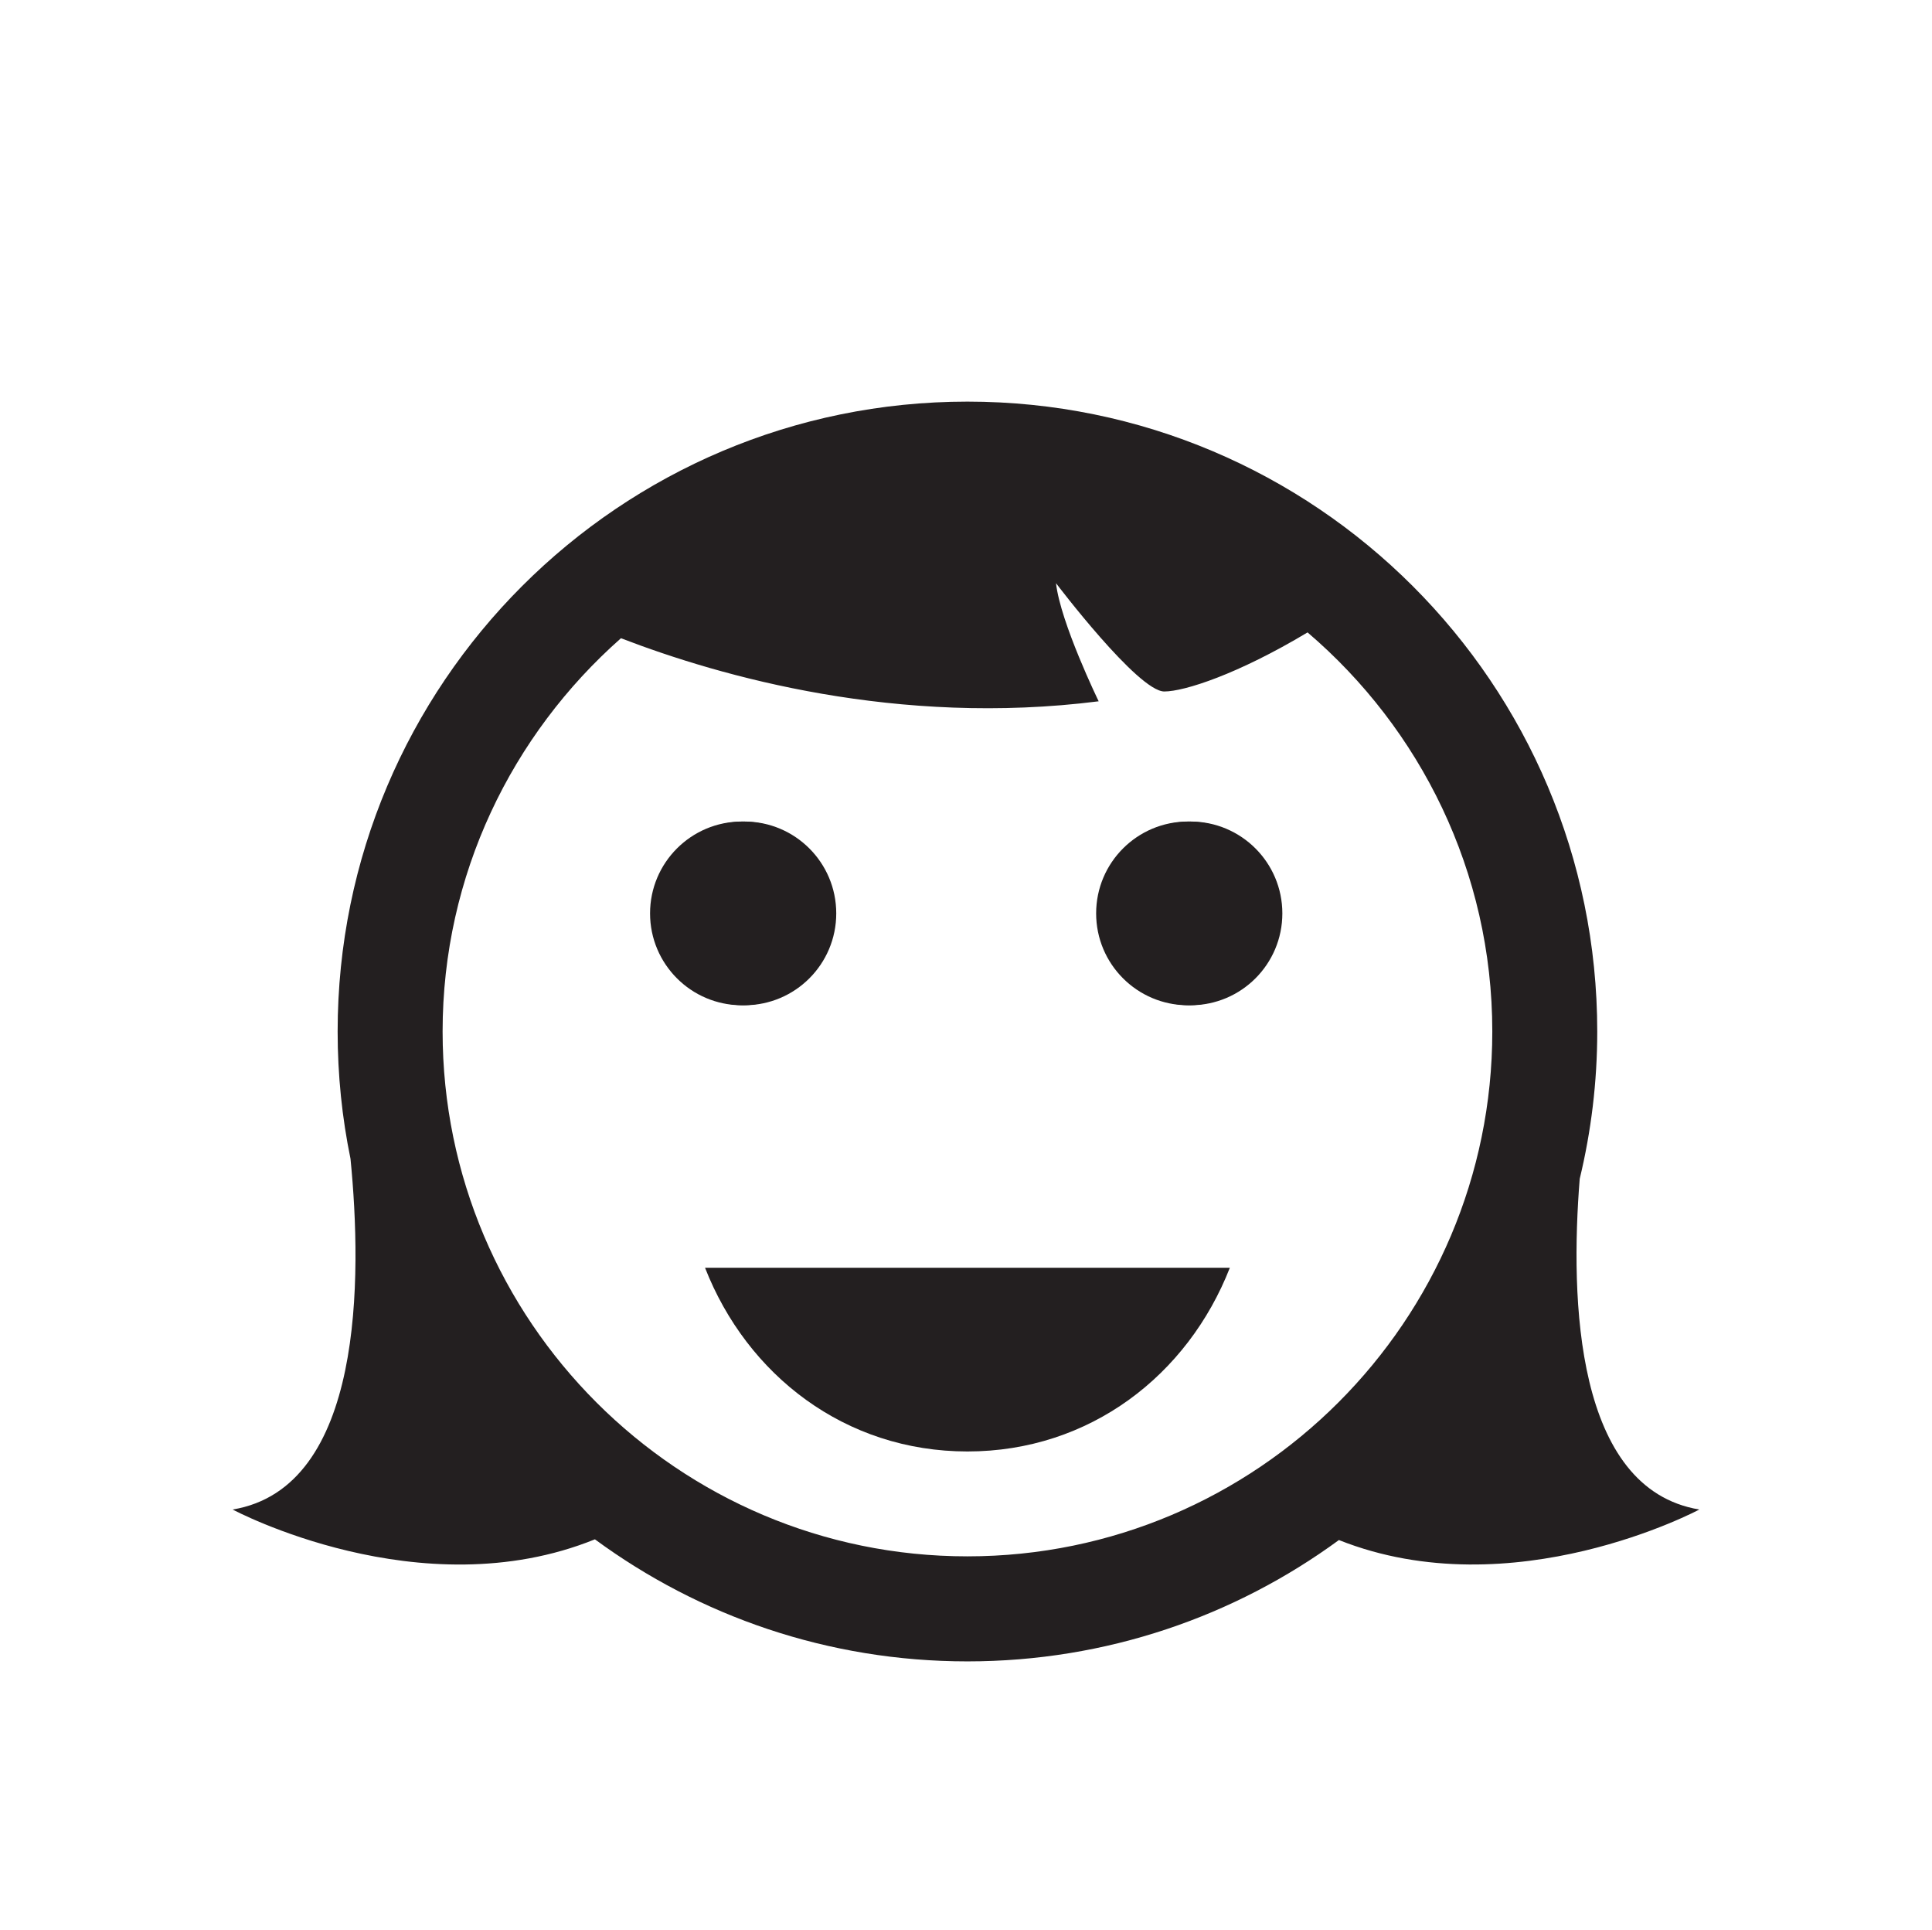 <?xml version="1.0" encoding="utf-8"?><!DOCTYPE svg PUBLIC "-//W3C//DTD SVG 1.1//EN" "http://www.w3.org/Graphics/SVG/1.1/DTD/svg11.dtd"><svg version="1.1" xmlns="http://www.w3.org/2000/svg" xmlns:xlink="http://www.w3.org/1999/xlink" x="0px" y="0px" viewBox="0 0 100 99.864" enable-background="new 0 0 100 99.864" xml:space="preserve"><path fill="#231F20" d="M43.154,47.269c0,2.625-2.131,4.754-4.753,4.754c-2.626,0-4.754-2.129-4.754-4.754s2.128-4.754,4.754-4.754
	C41.023,42.515,43.154,44.644,43.154,47.269"></path><path fill="#231F20" d="M66.244,47.269c0,2.625-2.13,4.754-4.754,4.754c-2.626,0-4.754-2.129-4.754-4.754s2.128-4.754,4.754-4.754
	C64.114,42.515,66.244,44.644,66.244,47.269"></path><path fill="#231F20" d="M36.492,65.607c2.176,5.561,7.25,9.508,13.582,9.508c6.333,0,11.407-3.947,13.583-9.508H36.492z"></path><path fill="#231F20" d="M43.284,47.269c0,2.628-2.128,4.754-4.754,4.754s-4.754-2.126-4.754-4.754c0-2.625,2.128-4.754,4.754-4.754
	S43.284,44.644,43.284,47.269"></path><path fill="#231F20" d="M66.374,47.269c0,2.628-2.128,4.754-4.753,4.754s-4.754-2.126-4.754-4.754c0-2.625,2.129-4.754,4.754-4.754
	S66.374,44.644,66.374,47.269"></path><path fill="#231F20" d="M87.957,78.12c-6.427-1.069-6.692-10.874-6.191-17.115c0.589-2.445,0.907-4.995,0.907-7.623
	c0-18.003-14.597-32.598-32.599-32.598c-18.004,0-32.598,14.593-32.598,32.598c0,2.258,0.229,4.46,0.666,6.587
	c0.604,6.124,0.697,17.021-6.1,18.151c0,0,9.718,5.202,18.751,1.542c5.401,3.971,12.064,6.317,19.28,6.317
	c7.191,0,13.839-2.332,19.229-6.28C78.31,83.283,87.957,78.12,87.957,78.12 M22.909,53.381c0-8.103,3.587-15.369,9.232-20.352
	c5.176,1.993,14.321,4.583,24.726,3.264c0,0-1.981-4.074-2.208-6.112c0,0,4.244,5.604,5.604,5.604c1.032,0,3.797-0.886,7.416-3.057
	c5.841,4.986,9.562,12.388,9.562,20.65c0,14.98-12.187,27.165-27.166,27.165C35.095,80.547,22.909,68.361,22.909,53.381"></path></svg>
